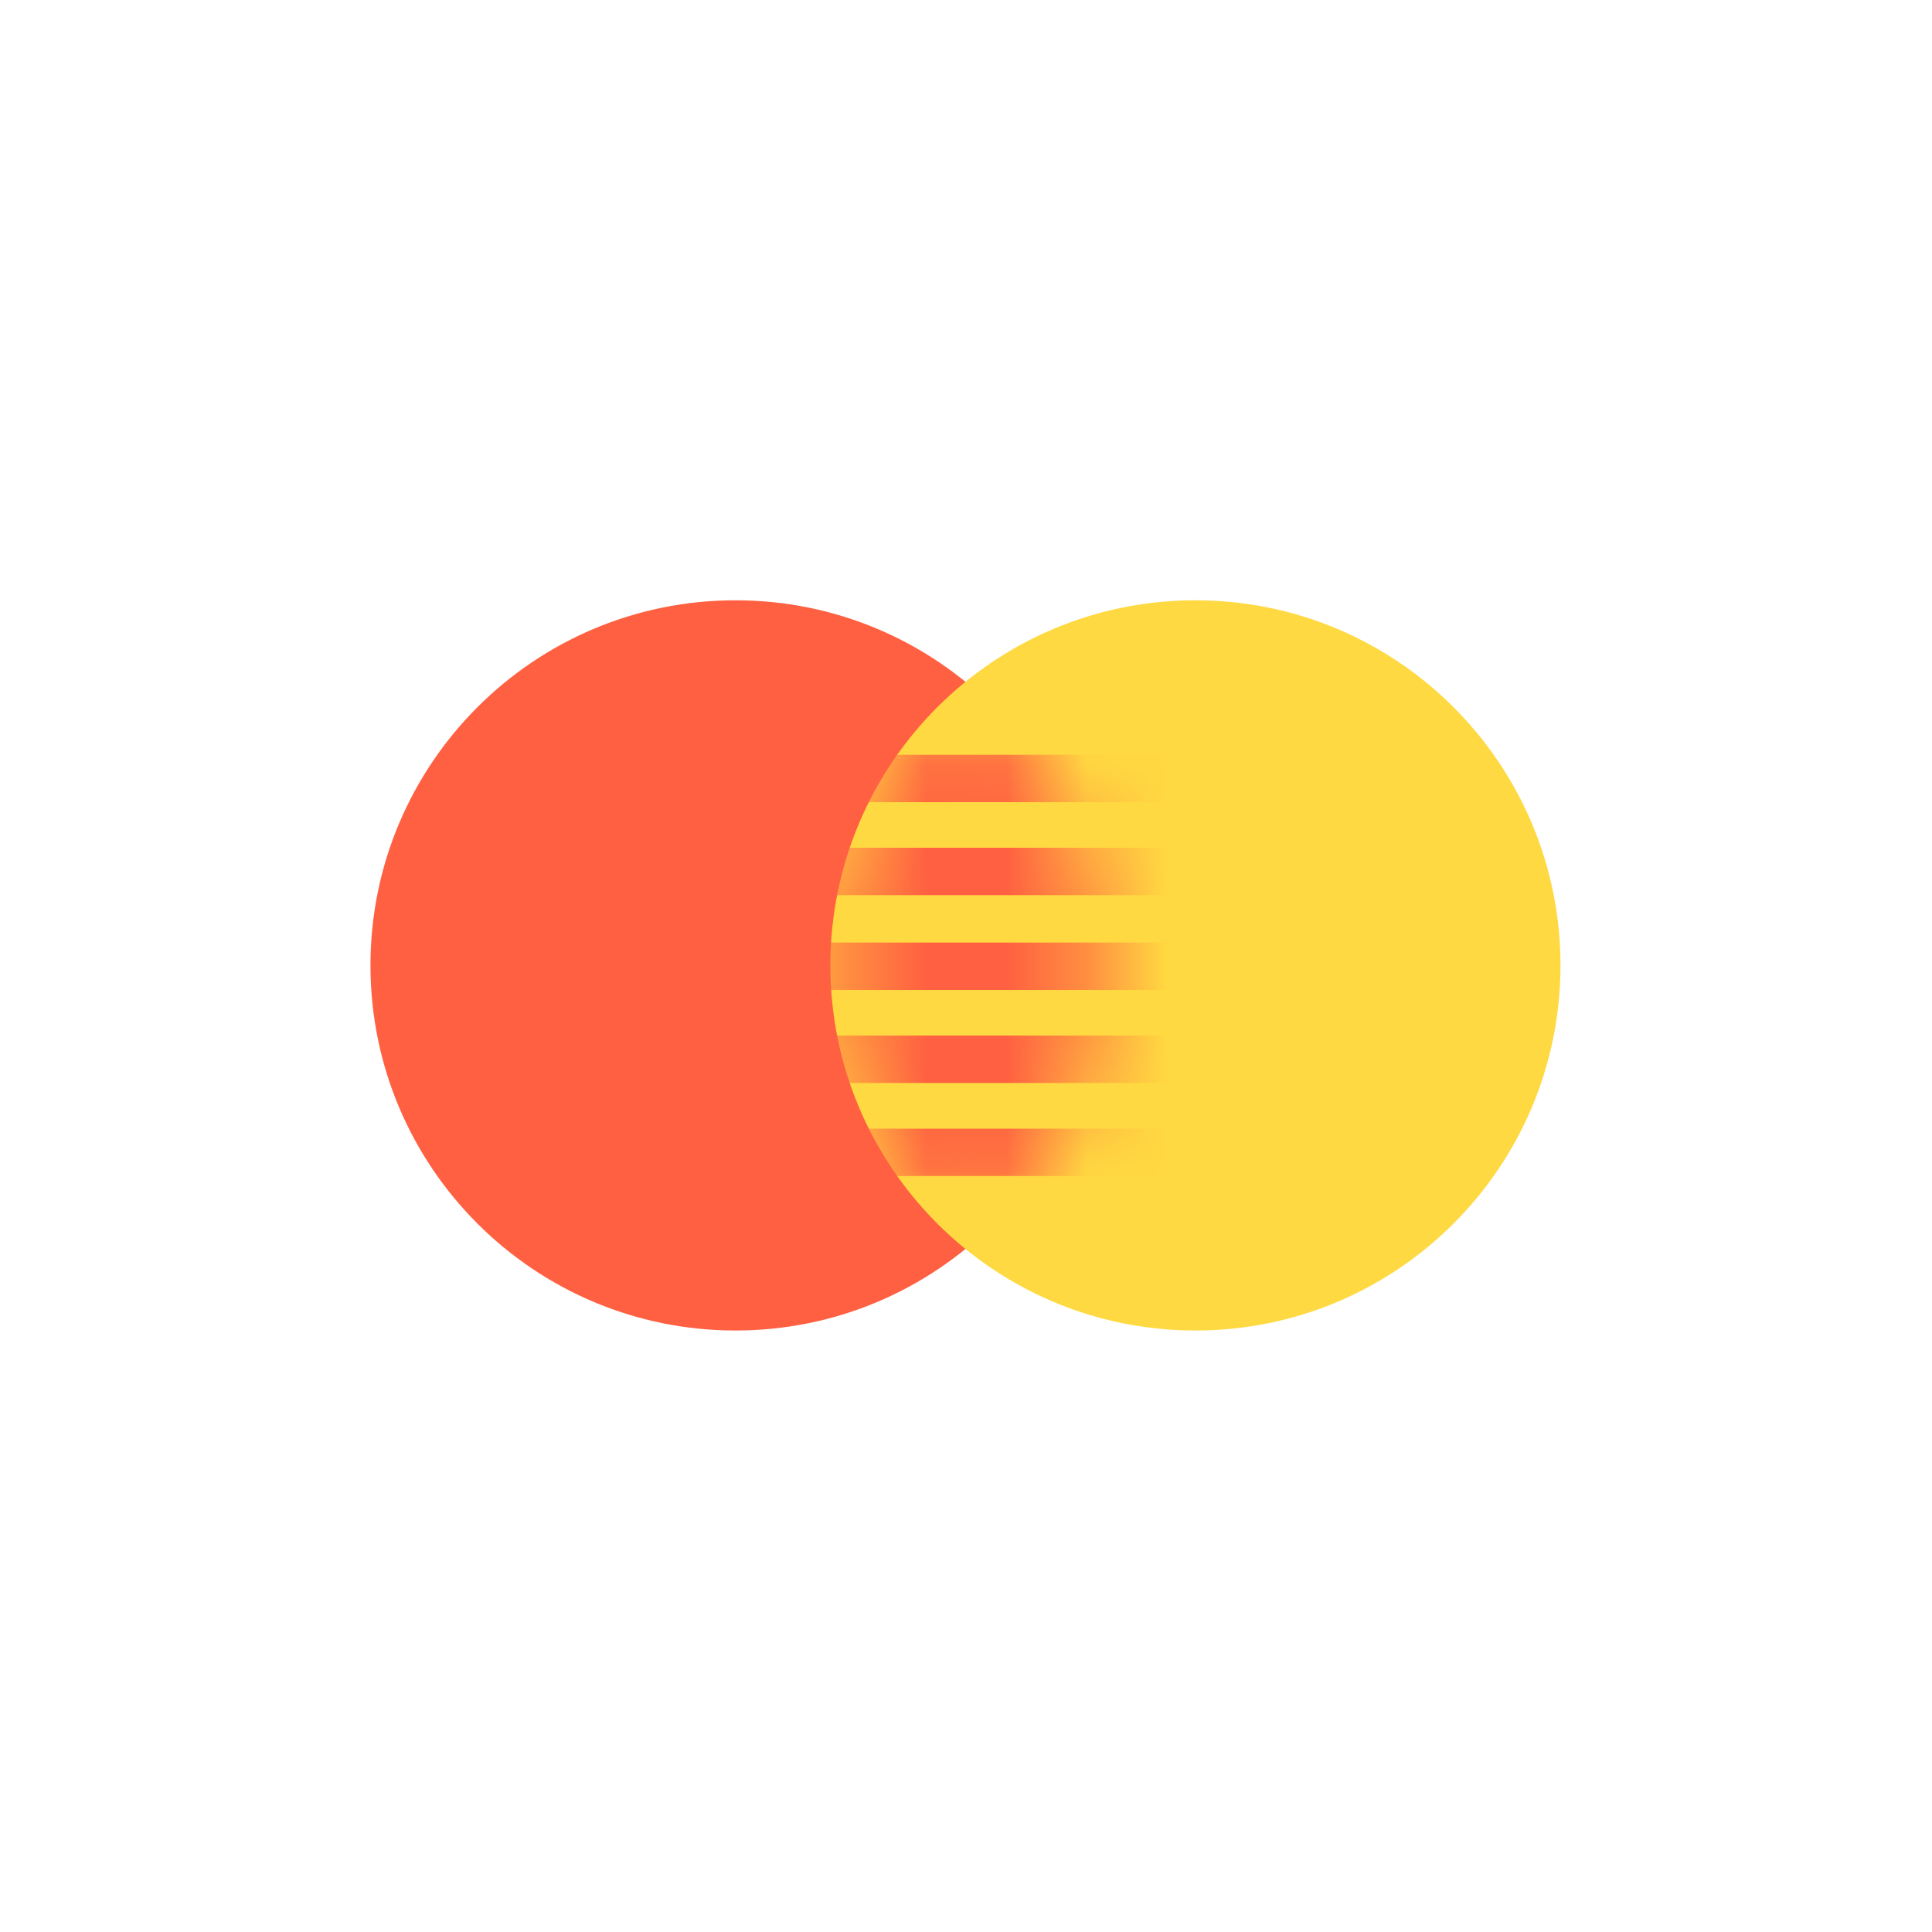 <svg width="24" height="24" viewBox="0 0 24 24" fill="none" xmlns="http://www.w3.org/2000/svg">
<g id="money 1">
<g id="&#229;&#155;&#190;&#229;&#177;&#130;_x0020_1">
<g id="_289893376">
<path id="_289506944" d="M9.137 16.528C11.642 16.528 13.672 14.497 13.672 11.992C13.672 9.488 11.642 7.457 9.137 7.457C6.632 7.457 4.602 9.488 4.602 11.992C4.602 14.497 6.632 16.528 9.137 16.528Z" fill="#FF6041"/>
<path id="_289506128" d="M14.85 16.528C17.355 16.528 19.385 14.497 19.385 11.992C19.385 9.488 17.355 7.457 14.85 7.457C12.345 7.457 10.315 9.488 10.315 11.992C10.315 14.497 12.345 16.528 14.85 16.528Z" fill="#FFD941"/>
<path id="_289890808" fill-rule="evenodd" clip-rule="evenodd" d="M12.001 8.483C13.023 9.314 13.677 10.581 13.677 12C13.677 13.419 13.023 14.686 12.001 15.517C10.979 14.686 10.326 13.419 10.326 12C10.326 10.581 10.979 9.314 12.001 8.483Z" fill="#FFD941"/>
<g id="Clip path group">
<mask id="mask0_28214_47847" style="mask-type:luminance" maskUnits="userSpaceOnUse" x="10" y="8" width="4" height="8">
<g id="id0">
<path id="Vector" d="M12.001 8.483C13.023 9.314 13.677 10.581 13.677 12C13.677 13.419 13.023 14.686 12.001 15.517C10.979 14.686 10.326 13.419 10.326 12C10.326 10.581 10.979 9.314 12.001 8.483Z" fill="white"/>
</g>
</mask>
<g mask="url(#mask0_28214_47847)">
<g id="Group">
<g id="Group_2">
<g id="Group_3">
<path id="_213036096" fill-rule="evenodd" clip-rule="evenodd" d="M9.486 9.376H14.894V9.965H9.486V9.376Z" fill="#FF6041"/>
<path id="_213035640" fill-rule="evenodd" clip-rule="evenodd" d="M9.486 10.531H14.894V11.12H9.486V10.531Z" fill="#FF6041"/>
<path id="_213037800" fill-rule="evenodd" clip-rule="evenodd" d="M9.486 11.709H14.894V12.298H9.486V11.709Z" fill="#FF6041"/>
<path id="_213037584" fill-rule="evenodd" clip-rule="evenodd" d="M9.486 12.864H14.894V13.453H9.486V12.864Z" fill="#FF6041"/>
<path id="_213037344" fill-rule="evenodd" clip-rule="evenodd" d="M9.486 14.021H14.894V14.609H9.486V14.021Z" fill="#FF6041"/>
</g>
</g>
</g>
</g>
</g>
</g>
</g>
</g>
</svg>
